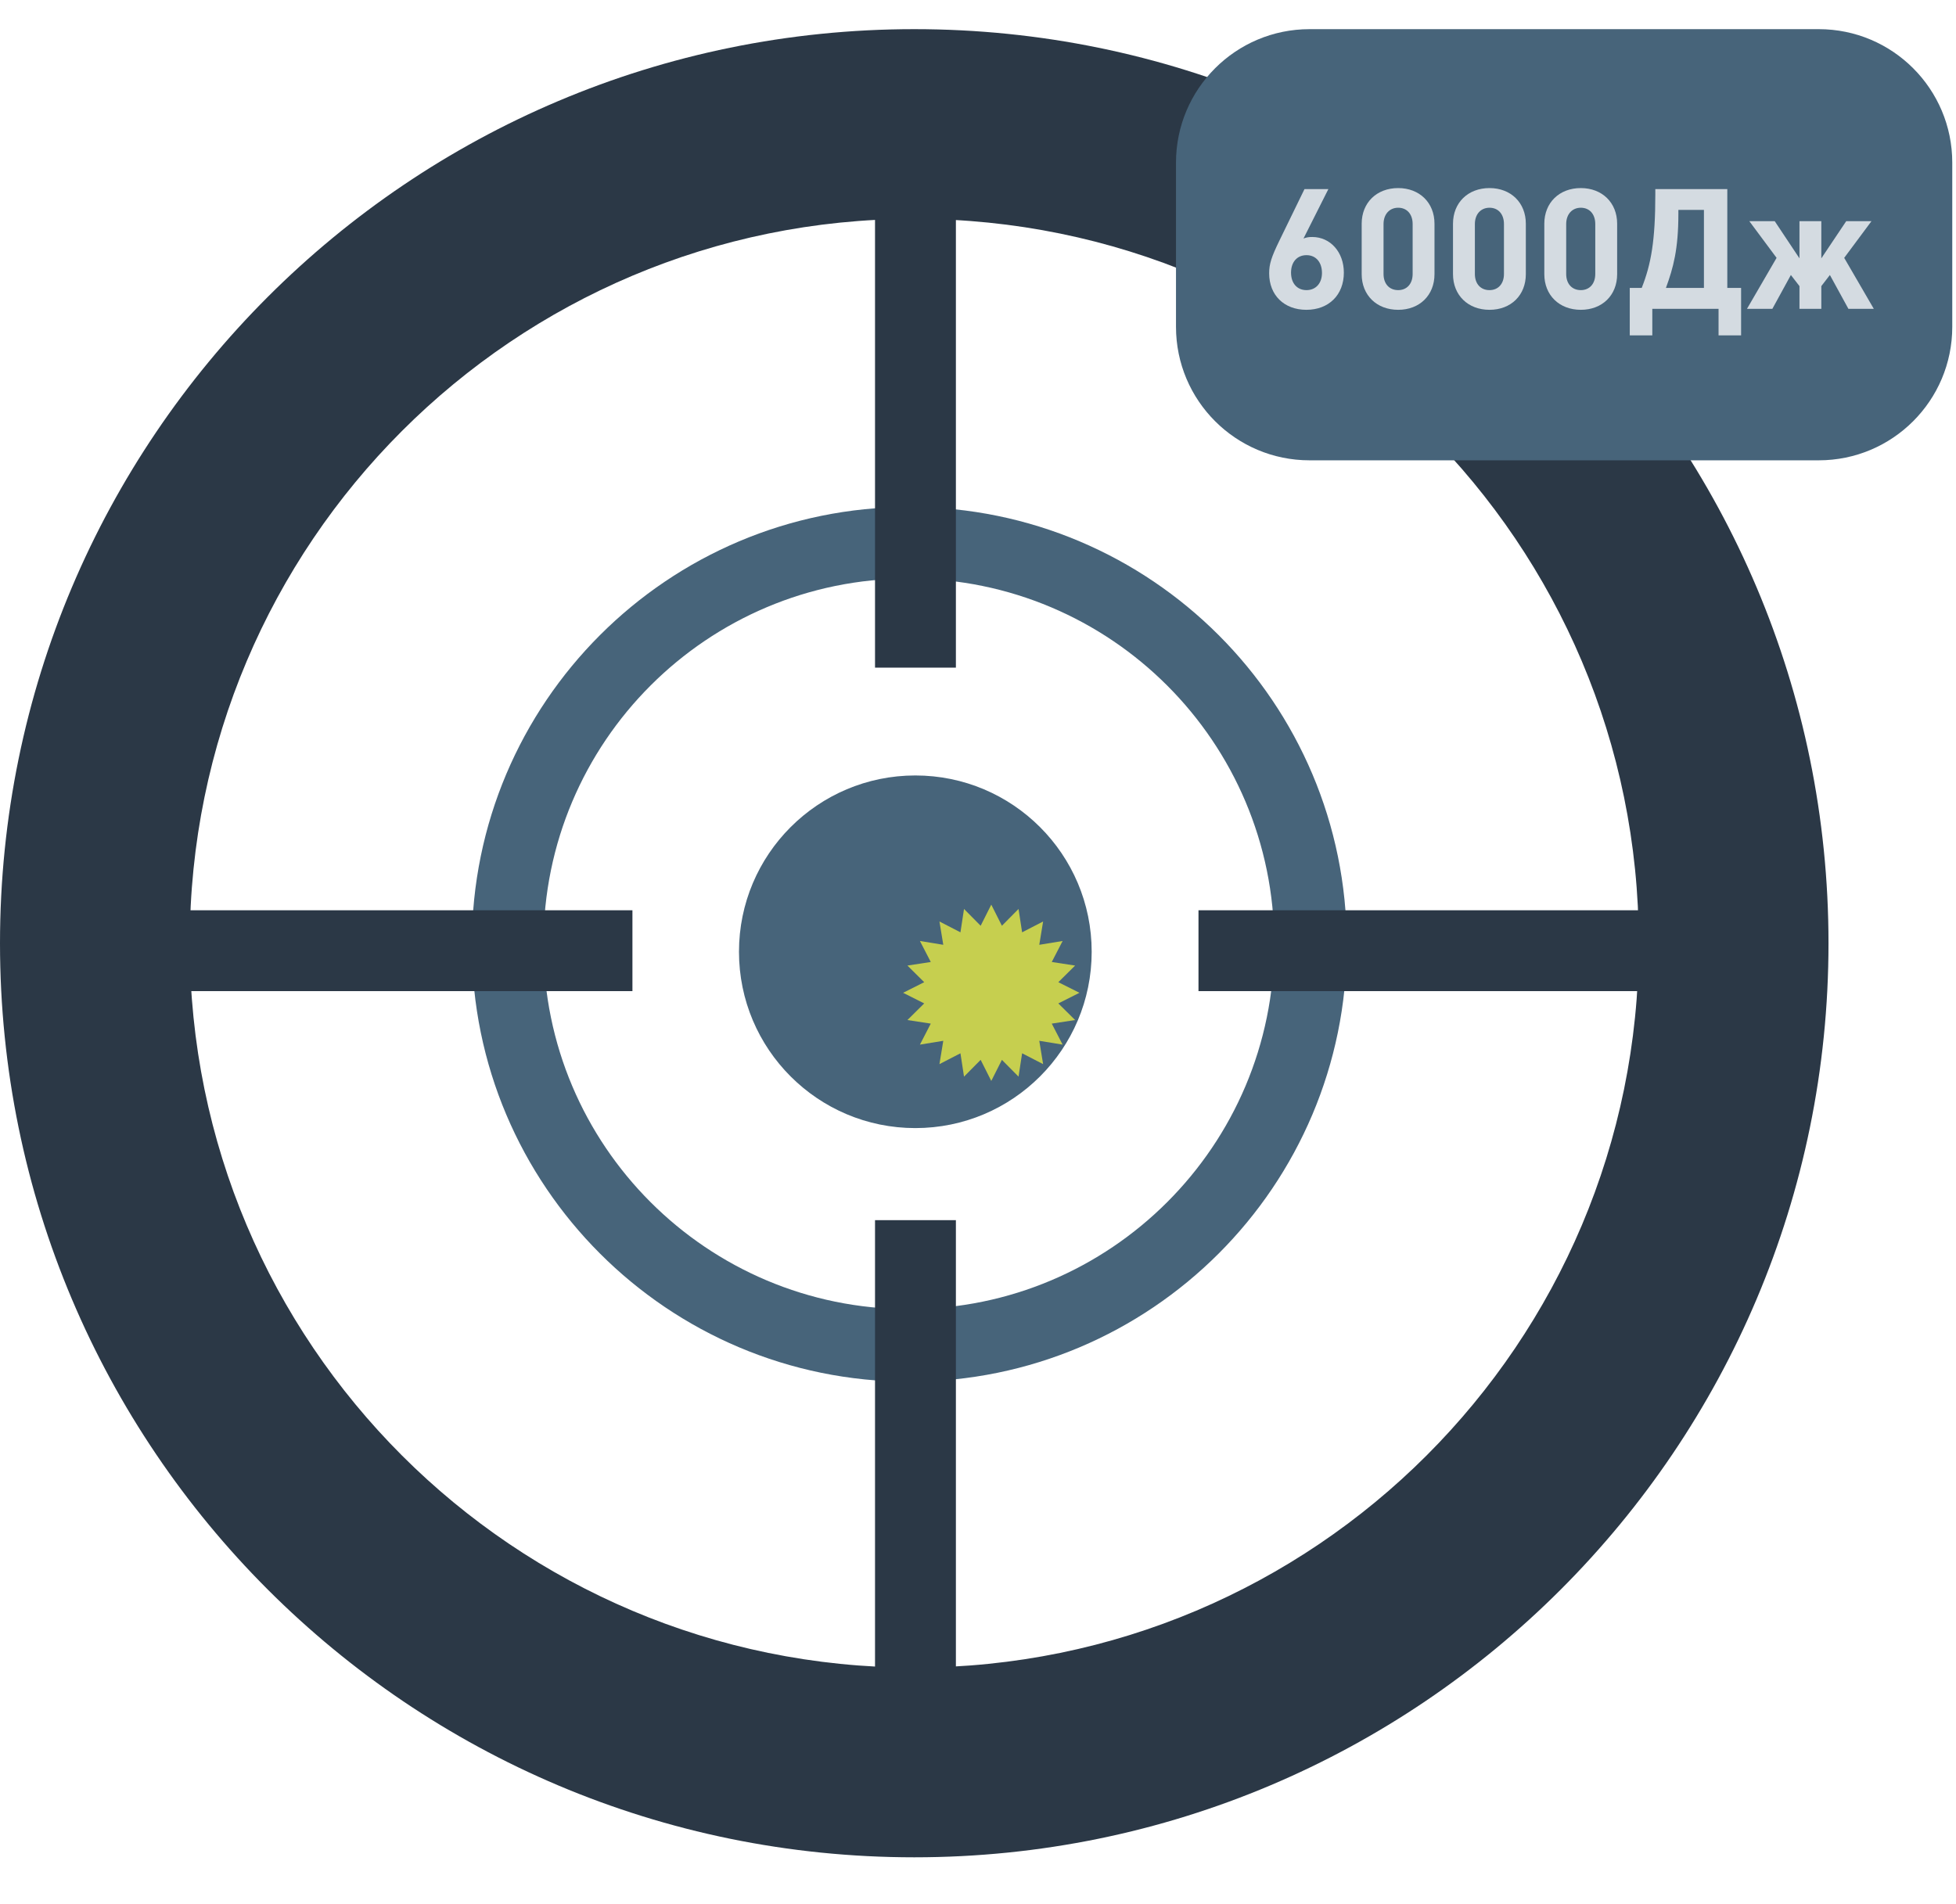 <svg width="76" height="74" viewBox="0 0 76 74" fill="none" xmlns="http://www.w3.org/2000/svg">
<path d="M35.565 43.84C39.349 43.84 42.417 40.772 42.417 36.988C42.417 33.204 39.349 30.136 35.565 30.136C31.781 30.136 28.713 33.204 28.713 36.988C28.713 40.772 31.781 43.84 35.565 43.84Z" fill="#47647A"/>
<path d="M35.332 53.695C25.946 53.695 18.335 46.085 18.335 36.699C18.335 27.313 25.946 19.702 35.332 19.702C44.718 19.702 52.328 27.314 52.328 36.699C52.328 46.085 44.718 53.695 35.332 53.695ZM35.315 50.875C43.153 50.875 49.51 44.519 49.51 36.68C49.51 28.841 43.153 22.484 35.315 22.483C27.475 22.483 21.118 28.841 21.118 36.68C21.118 44.519 27.475 50.875 35.315 50.875Z" fill="#47647A"/>
<path d="M35.523 1.133C15.905 1.133 0 17.038 0 36.656C0 56.274 15.905 72.179 35.523 72.179C55.142 72.179 71.046 56.274 71.046 36.656C71.046 17.038 55.142 1.133 35.523 1.133ZM35.523 64.807C19.974 64.807 7.373 52.206 7.373 36.656C7.373 21.106 19.974 8.506 35.523 8.506C51.073 8.506 63.674 21.106 63.674 36.656C63.674 52.206 51.073 64.807 35.523 64.807Z" fill="#2B3846"/>
<rect x="33.999" y="7.094" width="3.142" height="18.852" fill="#2B3846"/>
<rect x="33.999" y="47.418" width="3.142" height="19.376" fill="#2B3846"/>
<rect x="64.895" y="35.375" width="3.142" height="18.328" transform="rotate(90 64.895 35.375)" fill="#2B3846"/>
<rect x="24.573" y="35.375" width="3.142" height="18.852" transform="rotate(90 24.573 35.375)" fill="#2B3846"/>
<path d="M38.516 35.156L38.929 35.977L39.575 35.324L39.714 36.232L40.53 35.811L40.381 36.717L41.288 36.569L40.866 37.385L41.774 37.524L41.121 38.17L41.942 38.582L41.121 38.995L41.774 39.641L40.866 39.78L41.288 40.596L40.381 40.448L40.53 41.354L39.714 40.933L39.575 41.841L38.929 41.188L38.516 42.008L38.103 41.188L37.457 41.841L37.318 40.933L36.502 41.354L36.651 40.448L35.744 40.596L36.165 39.78L35.258 39.641L35.91 38.995L35.09 38.582L35.91 38.17L35.258 37.524L36.165 37.385L35.744 36.569L36.651 36.717L36.502 35.811L37.318 36.232L37.457 35.324L38.103 35.977L38.516 35.156Z" fill="#C6CF4F"/>
<path d="M70.667 1.133H50.881C48.016 1.133 45.693 3.455 45.693 6.321V12.701C45.693 15.566 48.016 17.889 50.881 17.889H70.667C73.532 17.889 75.855 15.566 75.855 12.701V6.321C75.855 3.455 73.532 1.133 70.667 1.133Z" fill="#47647A"/>
<path d="M50.647 9.269L51.614 7.348H50.686L49.706 9.361C49.398 9.995 49.313 10.262 49.313 10.622C49.313 11.471 49.895 12.04 50.758 12.04C51.633 12.04 52.215 11.458 52.215 10.596C52.215 9.798 51.692 9.21 50.986 9.21C50.856 9.21 50.764 9.223 50.647 9.269ZM51.365 10.609C51.365 11.008 51.124 11.275 50.764 11.275C50.398 11.275 50.163 11.008 50.163 10.596C50.163 10.184 50.398 9.916 50.764 9.916C51.13 9.916 51.365 10.191 51.365 10.609Z" fill="#D4DBE1"/>
<path d="M55.737 10.655V8.694C55.737 7.877 55.156 7.309 54.326 7.309C53.489 7.309 52.908 7.877 52.908 8.694V10.655C52.908 11.471 53.489 12.04 54.326 12.04C55.162 12.04 55.737 11.471 55.737 10.655ZM53.757 10.648V8.707C53.757 8.328 53.986 8.073 54.326 8.073C54.666 8.073 54.888 8.322 54.888 8.707V10.648C54.888 11.027 54.666 11.275 54.326 11.275C53.979 11.275 53.757 11.027 53.757 10.648Z" fill="#D4DBE1"/>
<path d="M59.286 10.655V8.694C59.286 7.877 58.704 7.309 57.874 7.309C57.038 7.309 56.456 7.877 56.456 8.694V10.655C56.456 11.471 57.038 12.04 57.874 12.04C58.711 12.04 59.286 11.471 59.286 10.655ZM57.306 10.648V8.707C57.306 8.328 57.534 8.073 57.874 8.073C58.214 8.073 58.436 8.322 58.436 8.707V10.648C58.436 11.027 58.214 11.275 57.874 11.275C57.528 11.275 57.306 11.027 57.306 10.648Z" fill="#D4DBE1"/>
<path d="M62.834 10.655V8.694C62.834 7.877 62.252 7.309 61.422 7.309C60.586 7.309 60.004 7.877 60.004 8.694V10.655C60.004 11.471 60.586 12.04 61.422 12.04C62.259 12.04 62.834 11.471 62.834 10.655ZM60.854 10.648V8.707C60.854 8.328 61.083 8.073 61.422 8.073C61.762 8.073 61.984 8.322 61.984 8.707V10.648C61.984 11.027 61.762 11.275 61.422 11.275C61.076 11.275 60.854 11.027 60.854 10.648Z" fill="#D4DBE1"/>
<path d="M67.65 13.033V11.19H67.114V7.348H64.317V7.557C64.317 9.348 64.154 10.269 63.788 11.19H63.324V13.033H64.2V12.001H66.774V13.033H67.65ZM66.206 11.19H64.729C65.016 10.406 65.213 9.687 65.213 8.308V8.158H66.206V11.19Z" fill="#D4DBE1"/>
<path d="M72.806 12.001L71.656 10.021L72.715 8.596H71.734L70.767 10.04V8.596H69.918V10.04L68.957 8.596H67.97L69.029 10.021L67.879 12.001H68.865L69.584 10.687L69.918 11.119V12.001H70.767V11.119L71.1 10.687L71.819 12.001H72.806Z" fill="#D4DBE1"/>
</svg>
